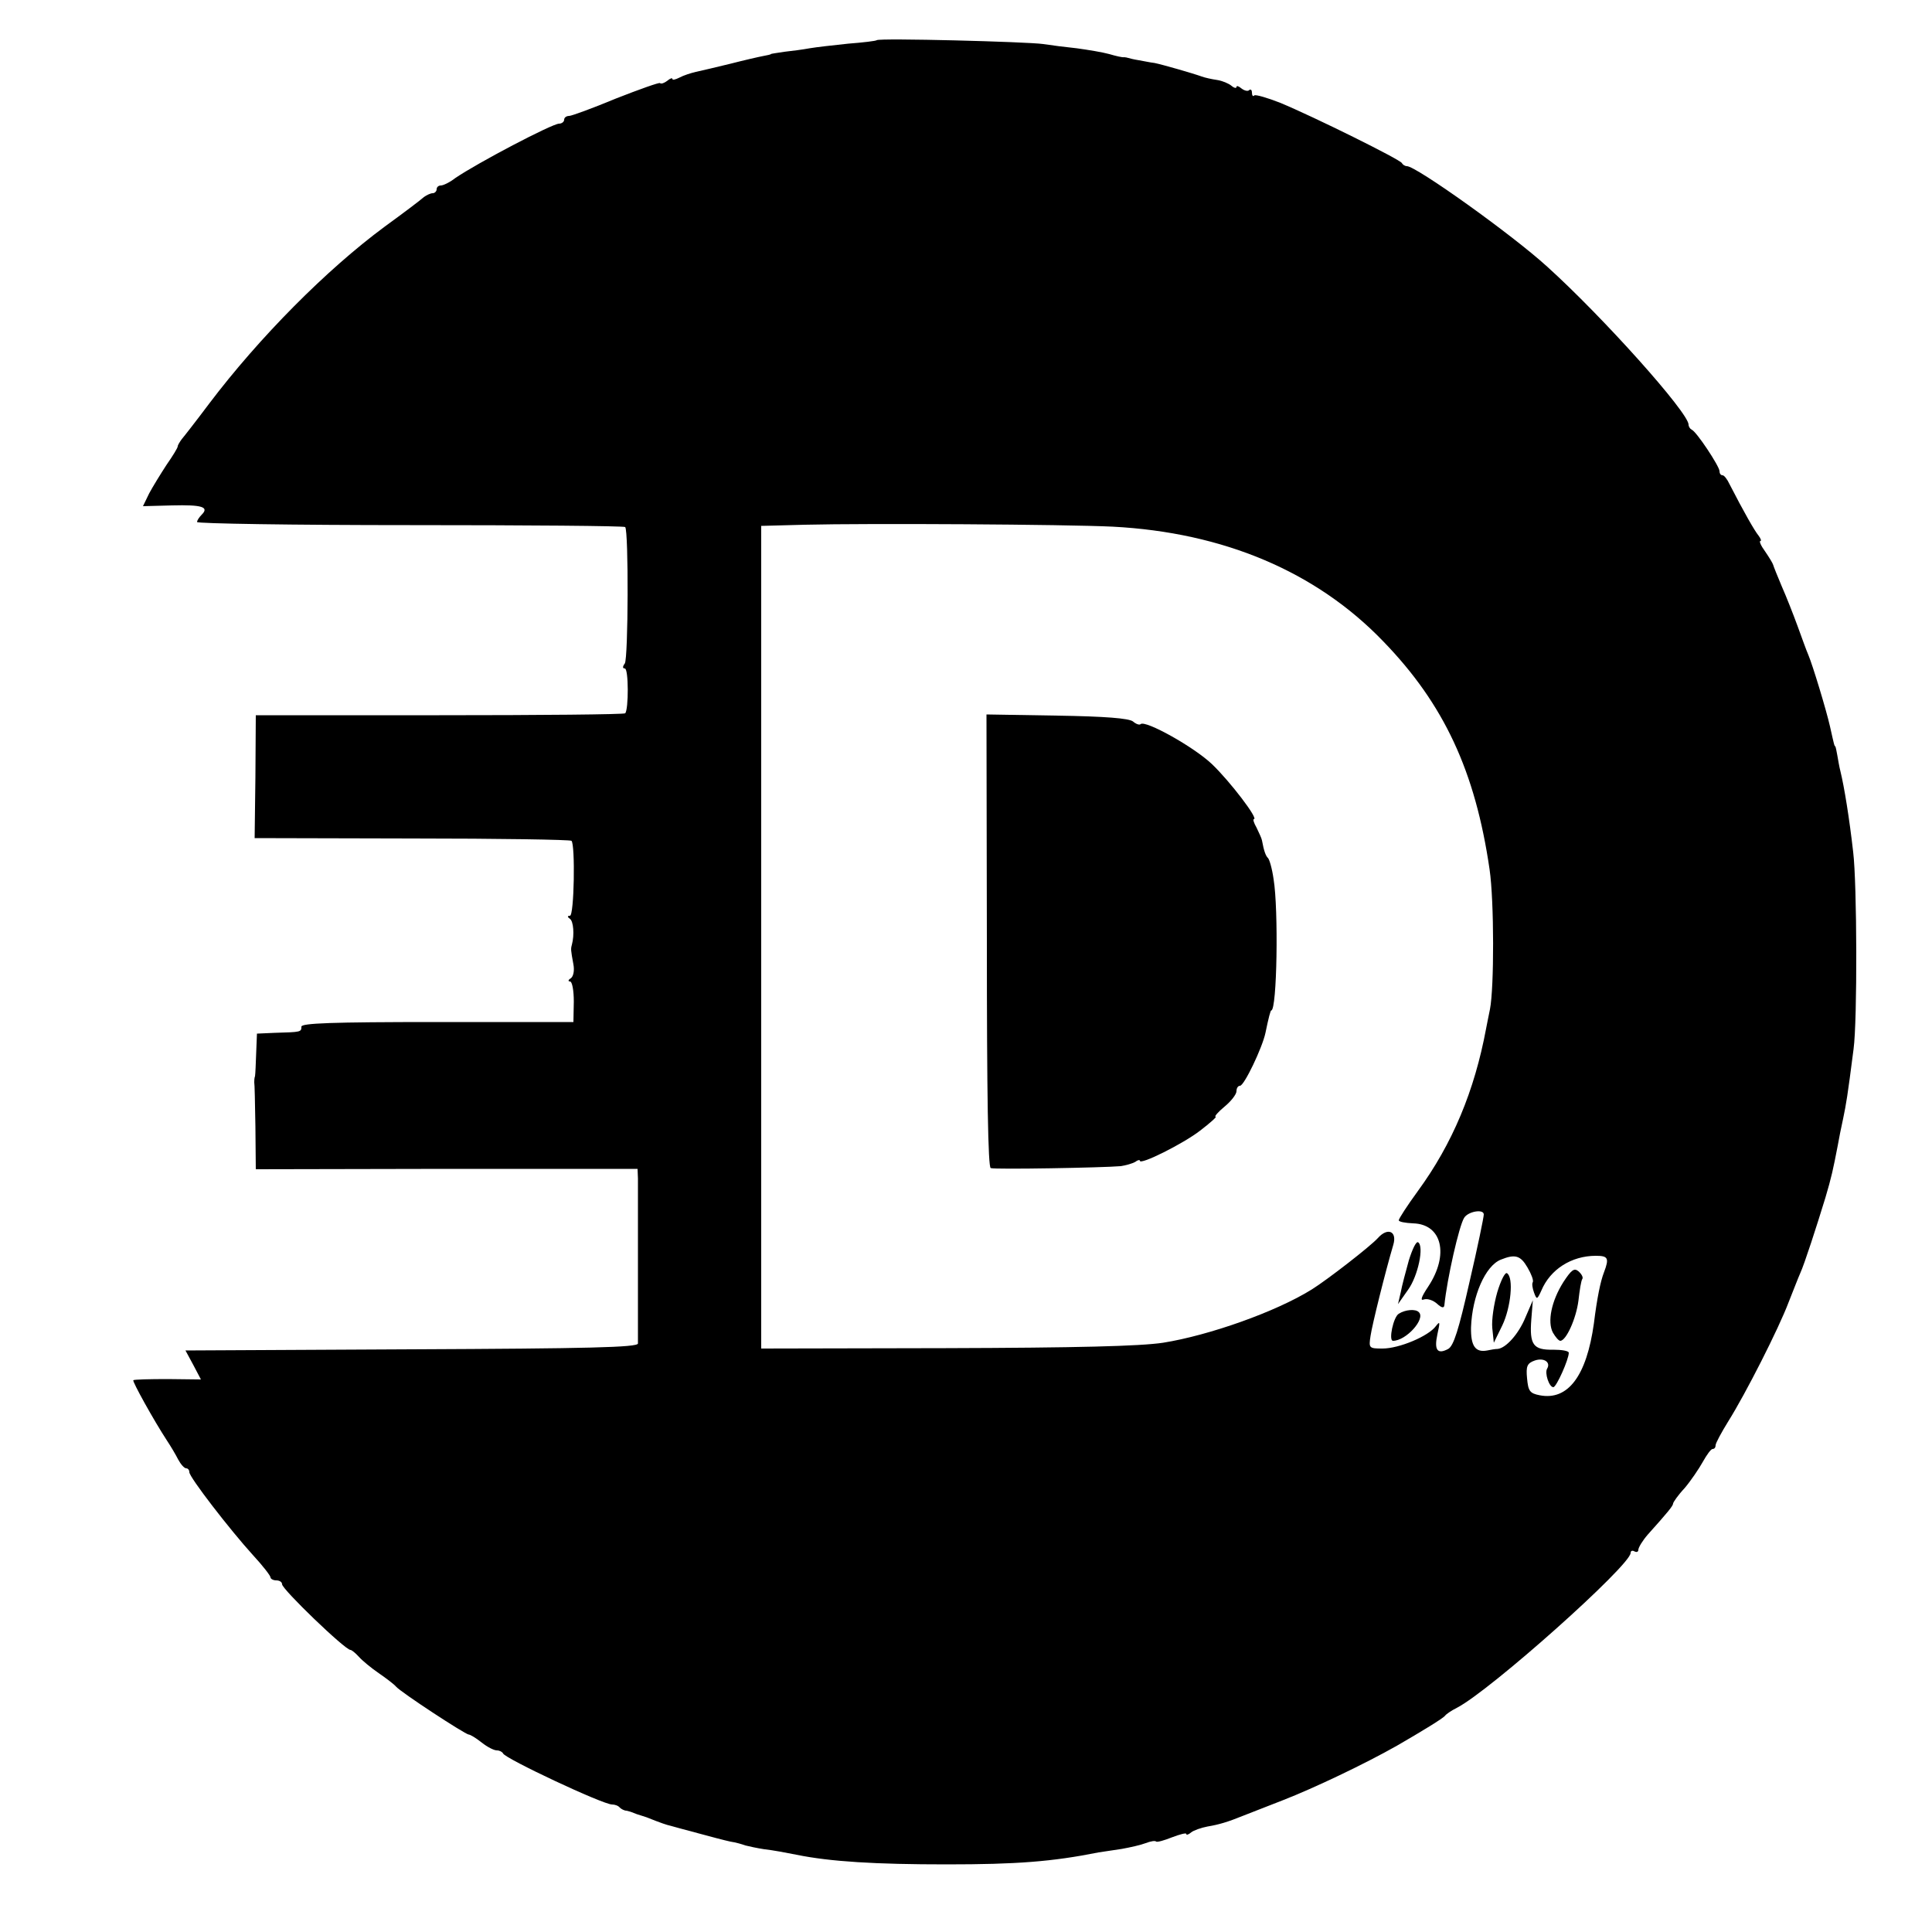 <?xml version="1.0" standalone="no"?>
<!DOCTYPE svg PUBLIC "-//W3C//DTD SVG 20010904//EN"
 "http://www.w3.org/TR/2001/REC-SVG-20010904/DTD/svg10.dtd">
<svg version="1.0" xmlns="http://www.w3.org/2000/svg"
 width="500pt" height="500pt" viewBox="0 0 500 500"
 preserveAspectRatio="xMidYMid meet">
<g transform="translate(0,500) scale(0.1,-0.1)"
fill="#000000" stroke="none">
<path d="M2269 4896 c-2 -2 -35 -6 -74 -9 -38 -4 -83 -9 -100 -12 -16 -3 -46
-7 -65 -9 -19 -3 -35 -5 -35 -6 0 -1 -9 -3 -20 -5 -11 -2 -50 -11 -85 -20 -36
-9 -76 -18 -89 -21 -13 -3 -32 -9 -43 -15 -10 -5 -18 -7 -18 -3 0 3 -6 1 -13
-5 -8 -6 -16 -9 -19 -6 -2 2 -53 -16 -114 -40 -60 -25 -115 -45 -121 -45 -7 0
-13 -4 -13 -10 0 -5 -6 -10 -13 -10 -18 0 -212 -102 -269 -141 -14 -11 -31
-19 -37 -19 -6 0 -11 -4 -11 -10 0 -5 -5 -10 -10 -10 -6 0 -16 -5 -23 -10 -10
-9 -54 -42 -102 -77 -149 -110 -324 -286 -454 -458 -33 -44 -65 -85 -71 -92
-5 -7 -10 -15 -10 -18 0 -4 -13 -25 -29 -48 -15 -23 -36 -57 -45 -74 l-16 -33
75 2 c78 2 97 -4 77 -24 -7 -7 -12 -15 -12 -19 0 -4 248 -8 551 -8 303 0 554
-2 557 -5 9 -10 8 -340 -1 -353 -6 -8 -6 -13 0 -13 10 0 10 -106 1 -116 -4 -3
-220 -5 -481 -5 l-475 0 -1 -159 -2 -159 408 -1 c223 0 409 -3 412 -6 10 -10
7 -194 -4 -194 -7 0 -7 -3 0 -8 9 -6 12 -41 5 -67 -3 -11 -3 -13 4 -51 3 -16
0 -31 -7 -36 -7 -4 -7 -8 -2 -8 6 0 10 -24 10 -52 l-1 -53 -352 0 c-275 0
-352 -3 -352 -12 0 -14 -1 -14 -70 -16 l-45 -2 -2 -50 c-1 -27 -2 -54 -3 -60
-2 -5 -2 -13 -2 -16 1 -3 2 -55 3 -115 l1 -110 494 1 494 0 1 -25 c0 -31 0
-410 0 -427 -1 -10 -128 -13 -586 -15 l-585 -3 20 -37 20 -38 -86 1 c-47 0
-87 -1 -89 -3 -3 -3 53 -104 87 -156 10 -15 23 -37 29 -49 7 -13 16 -23 21
-23 4 0 8 -4 8 -10 0 -13 105 -149 165 -215 25 -27 45 -53 45 -57 0 -4 7 -8
15 -8 8 0 15 -4 15 -10 0 -13 163 -170 177 -170 3 0 13 -8 22 -18 9 -10 32
-29 51 -42 19 -13 40 -29 45 -35 13 -15 178 -123 188 -124 4 0 19 -9 34 -21
14 -11 31 -20 39 -20 7 0 14 -4 16 -8 5 -13 258 -132 282 -132 7 0 16 -3 20
-8 4 -4 12 -8 17 -8 5 -1 11 -3 14 -4 3 -1 8 -3 13 -5 4 -1 15 -5 25 -8 40
-16 53 -20 62 -22 6 -2 37 -10 70 -19 33 -9 71 -19 85 -22 14 -2 31 -7 39 -10
8 -2 30 -7 50 -10 20 -2 57 -9 82 -14 88 -18 205 -25 389 -25 181 0 273 7 393
31 12 2 39 6 60 9 22 4 49 10 62 15 13 5 25 7 27 4 3 -2 21 3 41 11 21 8 37
12 37 9 0 -4 6 -2 13 4 6 5 26 12 42 15 30 5 53 12 90 27 11 4 58 23 105 41
82 32 212 94 295 141 64 37 120 71 125 78 3 4 16 13 30 20 86 44 450 369 450
401 0 6 5 7 10 4 6 -3 10 -1 10 4 0 6 11 24 24 39 52 58 66 75 66 81 0 3 13
22 30 40 16 19 37 50 47 68 10 18 21 33 25 33 5 0 8 4 8 10 0 5 15 33 33 62
44 70 130 239 156 308 12 30 25 64 30 75 11 24 42 120 65 195 16 54 20 73 32
135 3 17 9 48 14 70 8 39 11 55 27 180 10 74 9 428 -1 510 -10 88 -23 168 -33
209 -3 11 -6 30 -8 41 -2 11 -4 21 -5 23 -3 2 -3 3 -14 52 -10 44 -45 159 -56
185 -5 11 -17 45 -28 75 -11 30 -29 76 -41 103 -11 26 -21 51 -22 55 -1 4 -10
19 -21 35 -11 15 -16 27 -12 27 3 0 1 6 -5 14 -10 12 -38 61 -75 133 -6 13
-14 23 -18 23 -5 0 -8 5 -8 11 0 12 -60 103 -72 107 -4 2 -8 8 -8 13 0 31
-222 279 -366 409 -91 83 -339 260 -363 260 -5 0 -11 4 -13 8 -4 9 -228 120
-315 156 -33 13 -64 22 -67 19 -3 -4 -6 0 -6 7 0 7 -3 10 -7 7 -3 -4 -12 -2
-20 4 -7 6 -13 8 -13 4 0 -4 -6 -3 -13 3 -7 6 -24 13 -37 15 -14 2 -32 6 -40
9 -22 8 -102 31 -122 35 -10 1 -28 5 -40 7 -13 2 -25 5 -28 6 -3 1 -8 2 -11 2
-4 -1 -21 3 -38 8 -18 5 -55 11 -84 15 -29 3 -68 8 -87 11 -41 6 -425 16 -431
10z m611 -1259 c286 -15 526 -116 700 -297 157 -162 238 -336 275 -590 12 -82
12 -306 1 -362 -3 -16 -8 -38 -10 -50 -30 -161 -87 -298 -177 -421 -27 -37
-49 -71 -49 -75 0 -4 16 -7 37 -8 75 -2 94 -81 39 -164 -18 -27 -21 -37 -11
-33 9 3 24 -2 34 -11 12 -11 18 -12 19 -4 7 69 38 205 51 226 10 17 51 24 51
9 0 -7 -16 -85 -37 -175 -28 -124 -41 -165 -55 -173 -28 -15 -37 -3 -28 38 7
32 7 35 -4 21 -19 -26 -95 -58 -138 -58 -35 0 -36 1 -31 33 4 28 38 165 59
236 10 35 -15 45 -40 17 -20 -22 -131 -108 -171 -133 -93 -58 -266 -119 -385
-138 -60 -9 -224 -13 -562 -14 l-478 -1 0 1064 0 1065 113 3 c164 4 675 1 797
-5z m1073 -1917 c10 -17 16 -33 14 -38 -3 -4 -1 -16 3 -27 7 -19 8 -19 19 5
23 55 78 90 141 90 32 0 35 -6 21 -43 -9 -23 -18 -67 -26 -132 -19 -136 -67
-200 -140 -186 -26 5 -30 11 -33 44 -3 31 0 39 20 46 23 8 42 -4 32 -21 -7
-11 5 -48 16 -48 8 0 40 72 40 89 0 5 -18 8 -41 8 -51 -1 -61 13 -56 78 l4 50
-19 -44 c-18 -44 -51 -80 -72 -82 -6 0 -18 -2 -27 -4 -31 -6 -43 12 -42 60 3
81 37 159 77 175 37 15 51 11 69 -20z"/>
<path d="M2554 2566 c0 -401 3 -587 10 -589 11 -4 290 1 336 5 14 2 31 7 38
11 6 5 12 6 12 3 0 -12 112 44 156 78 26 20 44 36 40 36 -4 0 6 12 23 26 17
14 31 32 31 40 0 8 4 14 9 14 11 0 58 99 66 137 8 39 13 58 15 58 15 0 19 262
6 340 -4 28 -11 52 -15 55 -5 5 -10 17 -15 45 -1 6 -8 20 -14 33 -7 12 -10 22
-7 22 13 0 -62 98 -108 142 -47 45 -173 115 -185 104 -3 -3 -12 0 -20 7 -11 8
-70 13 -197 15 l-182 3 1 -585z"/>
<path d="M3646 1738 c-8 -29 -18 -66 -21 -83 l-7 -30 26 37 c26 36 42 113 26
123 -5 3 -15 -18 -24 -47z"/>
<path d="M3620 1600 c-14 -8 -27 -70 -15 -70 34 0 85 57 67 74 -8 9 -35 7 -52
-4z"/>
<path d="M4046 1682 c-31 -49 -42 -103 -27 -131 7 -12 15 -21 19 -21 15 0 41
57 47 104 3 27 7 52 10 56 3 4 -2 13 -10 20 -11 9 -18 4 -39 -28z"/>
<path d="M3875 1656 c-9 -31 -15 -72 -13 -93 l4 -38 22 45 c22 46 30 124 12
135 -5 3 -16 -19 -25 -49z"/>
</g>
</svg>
